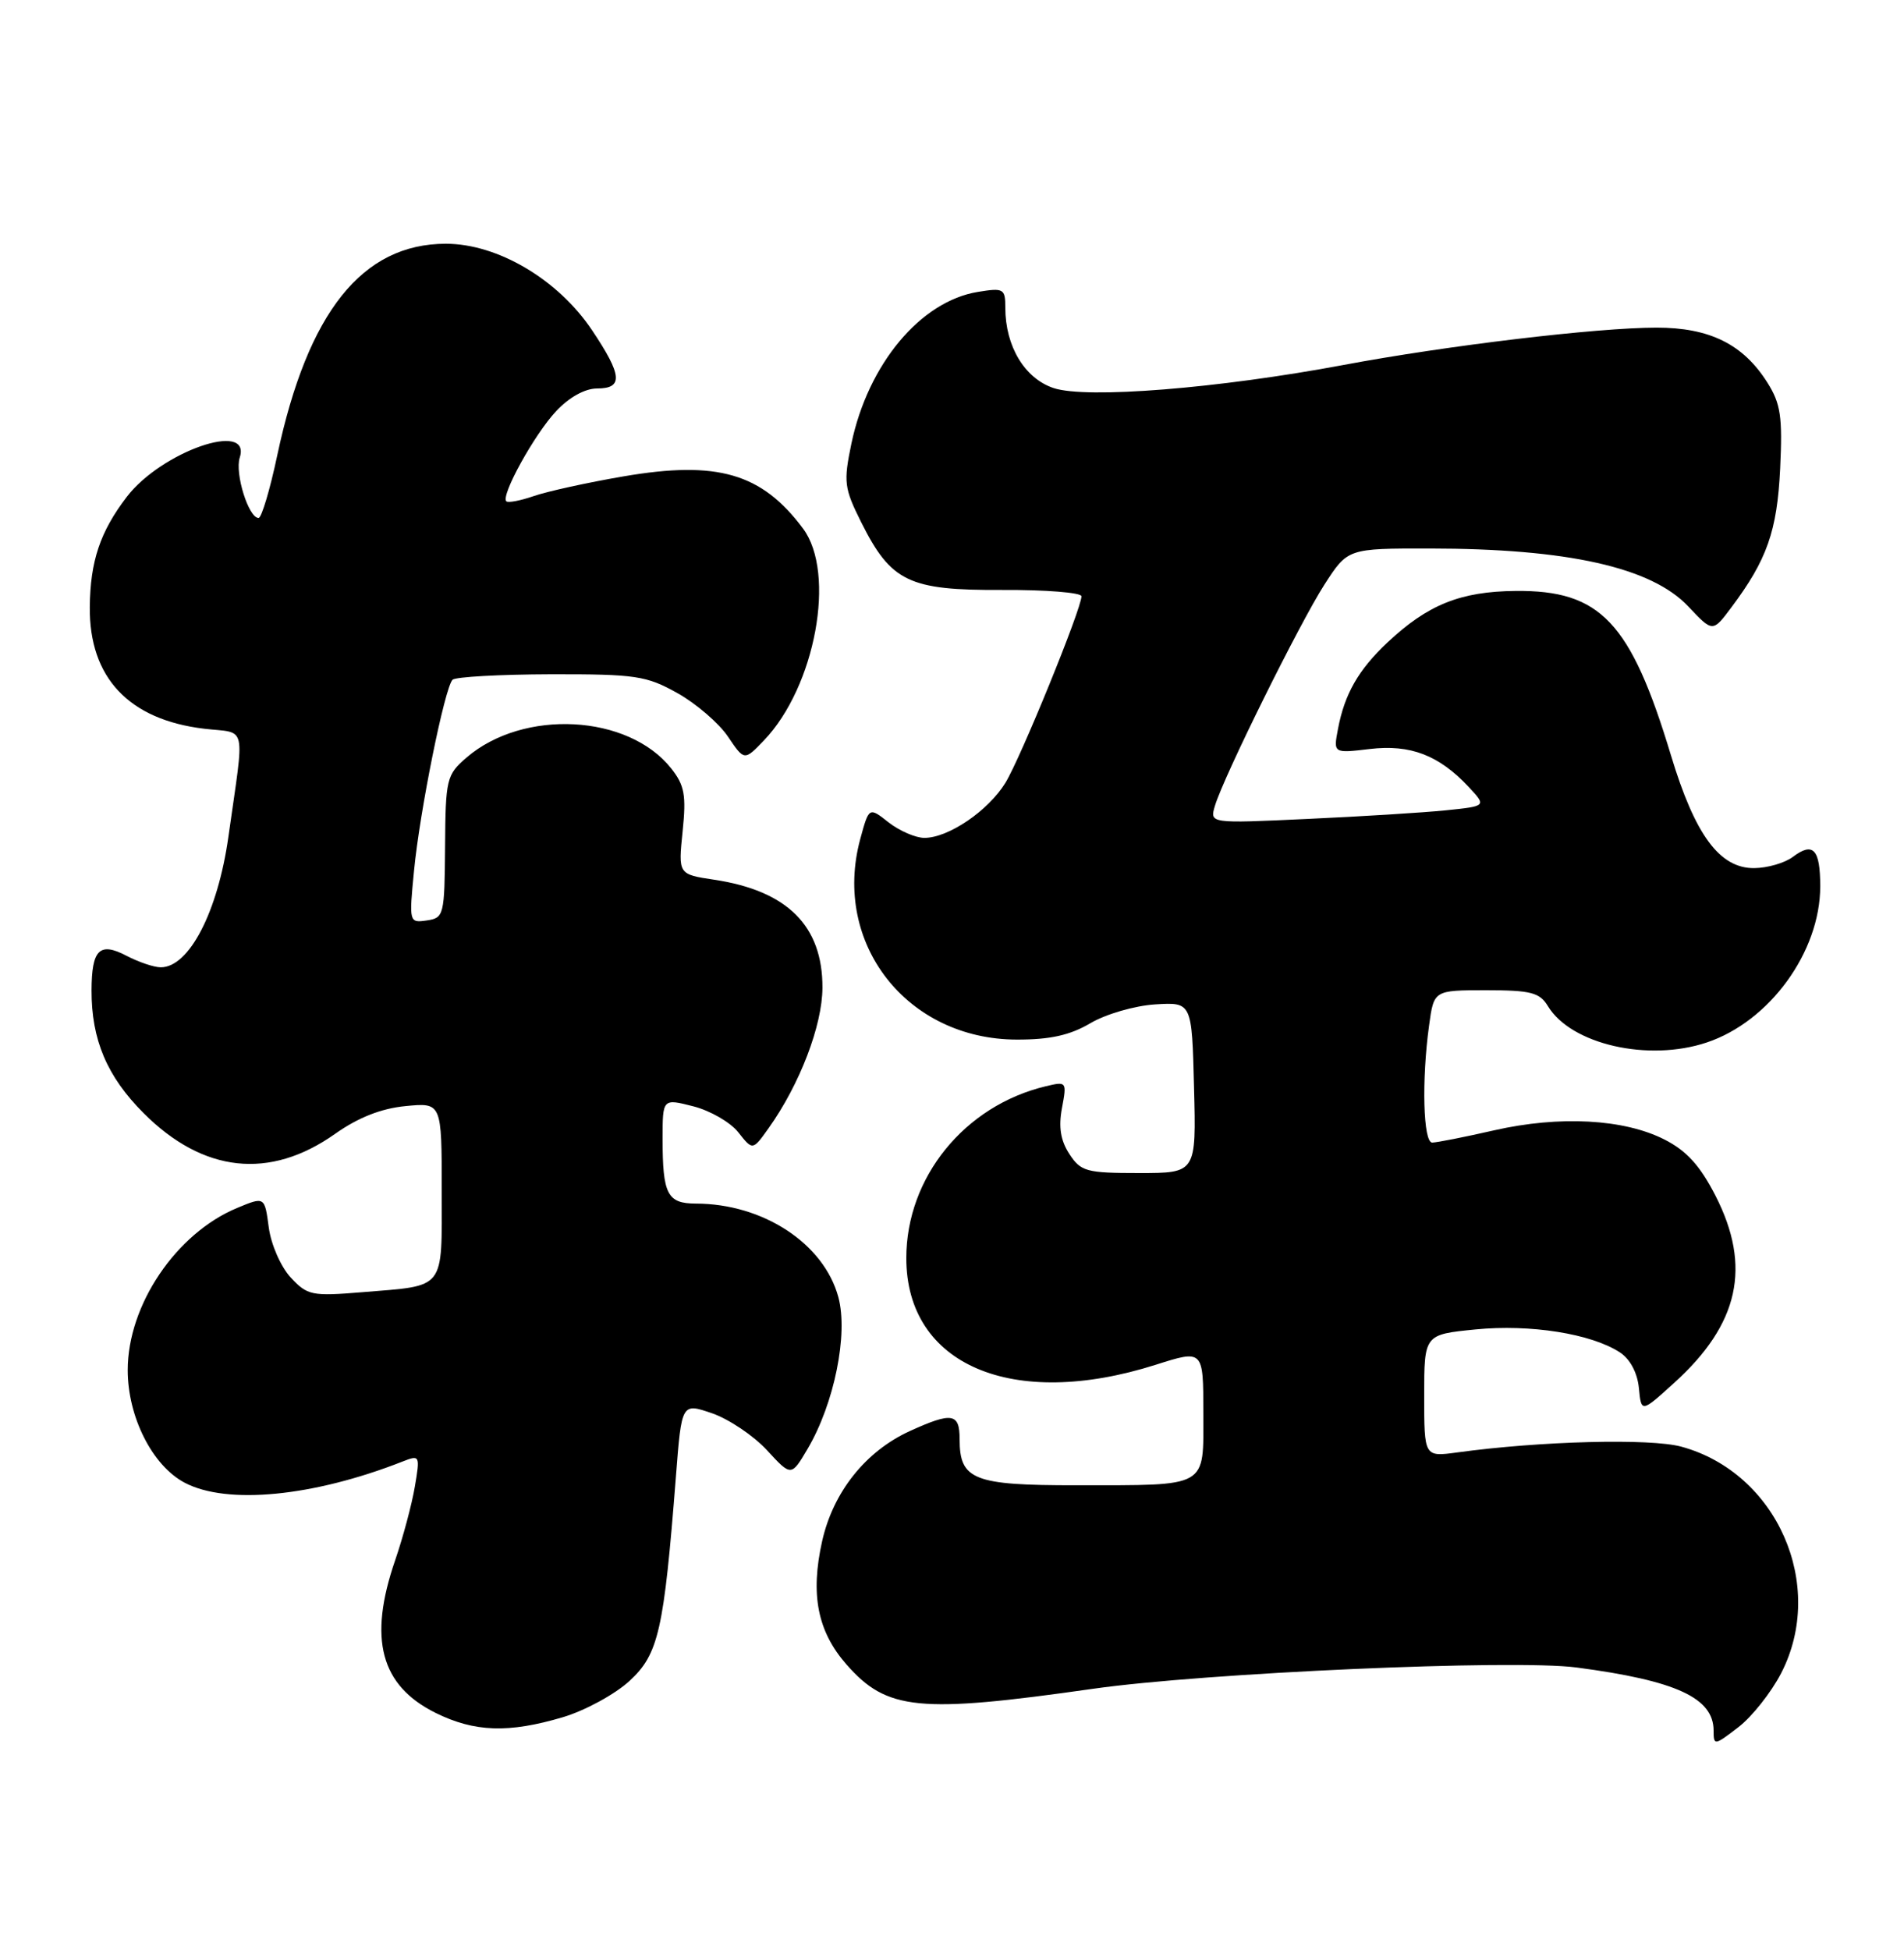 <?xml version="1.0" encoding="UTF-8" standalone="no"?>
<!DOCTYPE svg PUBLIC "-//W3C//DTD SVG 1.1//EN" "http://www.w3.org/Graphics/SVG/1.1/DTD/svg11.dtd" >
<svg xmlns="http://www.w3.org/2000/svg" xmlns:xlink="http://www.w3.org/1999/xlink" version="1.1" viewBox="0 0 250 256">
 <g >
 <path fill="currentColor"
d=" M 233.87 219.66 C 239.83 208.10 233.32 193.34 220.76 189.92 C 216.68 188.81 202.25 189.18 191.33 190.68 C 187.00 191.27 187.00 191.27 187.00 183.24 C 187.00 175.20 187.00 175.20 193.75 174.53 C 200.92 173.82 208.94 175.09 212.69 177.54 C 214.03 178.41 214.99 180.21 215.19 182.21 C 215.50 185.47 215.50 185.47 219.82 181.55 C 228.35 173.83 230.01 166.29 225.25 156.98 C 223.22 153.02 221.46 151.08 218.55 149.60 C 213.22 146.89 204.77 146.44 196.19 148.39 C 192.29 149.28 188.63 150.00 188.05 150.00 C 186.87 150.00 186.65 141.83 187.64 134.64 C 188.27 130.00 188.27 130.00 195.13 130.00 C 201.00 130.00 202.16 130.30 203.24 132.08 C 206.28 137.11 216.42 139.43 224.10 136.86 C 232.36 134.10 239.00 124.96 239.00 116.36 C 239.00 111.47 238.07 110.48 235.40 112.50 C 234.35 113.29 232.08 113.95 230.34 113.97 C 225.80 114.01 222.56 109.63 219.41 99.19 C 214.11 81.65 210.16 77.47 199.00 77.58 C 191.75 77.65 187.46 79.38 182.16 84.36 C 178.36 87.94 176.55 91.10 175.68 95.70 C 175.07 98.90 175.07 98.90 179.86 98.33 C 185.19 97.70 188.94 99.14 192.85 103.32 C 195.19 105.83 195.19 105.83 189.85 106.38 C 186.91 106.68 178.72 107.19 171.67 107.51 C 158.83 108.11 158.83 108.11 159.52 105.80 C 160.66 101.97 170.64 81.82 173.90 76.75 C 176.96 72.00 176.96 72.00 187.73 72.01 C 205.84 72.02 216.83 74.48 221.67 79.61 C 224.88 83.02 224.88 83.02 227.32 79.76 C 232.02 73.48 233.34 69.73 233.74 61.50 C 234.06 54.73 233.81 53.00 232.07 50.24 C 228.89 45.19 224.48 43.01 217.50 43.01 C 209.64 43.02 190.02 45.36 176.37 47.92 C 159.91 51.00 142.67 52.38 138.35 50.95 C 134.55 49.69 132.00 45.47 132.00 40.40 C 132.00 37.90 131.78 37.77 128.41 38.32 C 120.87 39.54 113.98 47.80 111.79 58.24 C 110.74 63.29 110.84 64.08 113.07 68.55 C 117.00 76.39 119.33 77.51 131.58 77.45 C 137.31 77.42 142.00 77.80 142.00 78.28 C 142.00 79.92 134.02 99.49 132.02 102.76 C 129.76 106.44 124.55 109.99 121.38 110.00 C 120.22 110.00 118.11 109.08 116.68 107.97 C 114.10 105.93 114.10 105.93 112.94 110.20 C 109.26 123.88 119.09 136.45 133.50 136.48 C 137.88 136.49 140.49 135.91 143.17 134.33 C 145.20 133.13 149.00 132.03 151.67 131.86 C 156.50 131.56 156.50 131.56 156.78 142.78 C 157.07 154.00 157.07 154.00 149.56 154.00 C 142.65 154.00 141.91 153.80 140.41 151.50 C 139.26 149.74 138.97 147.97 139.44 145.47 C 140.09 142.00 140.05 141.95 137.30 142.61 C 126.64 145.16 119.00 154.57 119.00 165.17 C 119.00 179.20 132.92 185.15 151.75 179.17 C 158.00 177.18 158.00 177.18 158.00 185.48 C 158.00 195.45 158.84 194.97 141.32 194.99 C 127.81 195.00 126.00 194.28 126.00 188.93 C 126.00 185.52 125.02 185.35 119.49 187.86 C 113.67 190.51 109.40 195.86 107.95 202.32 C 106.38 209.33 107.34 214.18 111.14 218.51 C 116.45 224.56 120.62 224.97 143.50 221.71 C 158.21 219.61 198.74 217.82 207.00 218.91 C 220.07 220.63 225.00 222.90 225.00 227.20 C 225.00 229.18 225.11 229.17 228.25 226.75 C 230.04 225.38 232.56 222.19 233.87 219.66 Z  M 73.90 225.44 C 76.80 224.58 80.73 222.44 82.64 220.69 C 86.47 217.18 87.17 214.10 88.75 193.84 C 89.50 184.17 89.50 184.17 93.50 185.54 C 95.70 186.30 98.94 188.48 100.70 190.38 C 103.89 193.85 103.89 193.85 106.04 190.21 C 109.54 184.27 111.39 175.16 110.08 170.30 C 108.18 163.26 100.21 158.02 91.36 158.01 C 87.62 158.00 87.00 156.79 87.00 149.52 C 87.00 144.21 87.00 144.21 91.03 145.24 C 93.24 145.80 95.91 147.34 96.94 148.65 C 98.83 151.05 98.83 151.05 100.92 148.11 C 105.01 142.37 107.98 134.61 107.99 129.65 C 108.01 121.54 103.37 116.93 93.76 115.49 C 89.05 114.78 89.05 114.78 89.63 109.14 C 90.12 104.39 89.88 103.09 88.13 100.88 C 82.49 93.76 68.72 93.03 61.25 99.46 C 58.63 101.72 58.50 102.26 58.44 111.16 C 58.37 120.16 58.29 120.51 56.03 120.84 C 53.73 121.17 53.70 121.09 54.36 114.34 C 55.11 106.50 58.39 90.28 59.42 89.24 C 59.81 88.86 65.61 88.54 72.31 88.52 C 83.48 88.50 84.87 88.71 88.96 91.00 C 91.42 92.38 94.39 94.94 95.58 96.70 C 97.73 99.89 97.73 99.89 100.31 97.20 C 107.06 90.15 109.81 75.25 105.44 69.39 C 100.02 62.12 94.19 60.43 81.87 62.54 C 77.13 63.35 71.82 64.52 70.07 65.13 C 68.33 65.73 66.71 66.04 66.48 65.81 C 65.73 65.06 70.15 57.05 73.01 53.99 C 74.73 52.15 76.81 51.00 78.40 51.00 C 81.85 51.00 81.71 49.28 77.75 43.37 C 73.28 36.69 65.35 32.00 58.54 32.00 C 47.56 32.01 40.41 40.97 36.41 59.75 C 35.45 64.29 34.34 68.00 33.95 68.00 C 32.64 68.00 30.81 62.16 31.48 60.07 C 33.04 55.16 21.17 59.29 16.63 65.25 C 13.15 69.81 11.85 73.67 11.79 79.68 C 11.70 88.95 16.91 94.49 26.82 95.67 C 32.51 96.34 32.13 94.66 29.99 109.85 C 28.60 119.72 24.82 127.01 21.10 126.99 C 20.22 126.99 18.18 126.30 16.58 125.46 C 13.07 123.63 12.04 124.66 12.02 130.00 C 12.00 136.49 14.05 141.33 18.86 146.14 C 26.69 153.98 35.42 154.92 43.99 148.86 C 47.03 146.71 50.05 145.52 53.25 145.21 C 58.00 144.75 58.00 144.75 58.00 156.27 C 58.00 169.52 58.61 168.73 47.60 169.64 C 40.93 170.19 40.36 170.07 38.17 167.71 C 36.87 166.31 35.59 163.39 35.29 161.14 C 34.75 157.08 34.75 157.08 31.12 158.59 C 23.11 161.93 16.77 171.33 16.77 179.87 C 16.77 186.02 20.01 192.43 24.26 194.66 C 29.82 197.58 41.12 196.48 52.84 191.88 C 55.13 190.98 55.17 191.06 54.47 195.17 C 54.08 197.49 52.91 201.85 51.88 204.85 C 48.33 215.16 49.96 221.29 57.21 224.88 C 62.32 227.40 66.78 227.55 73.90 225.44 Z "/>
</g>
</svg>